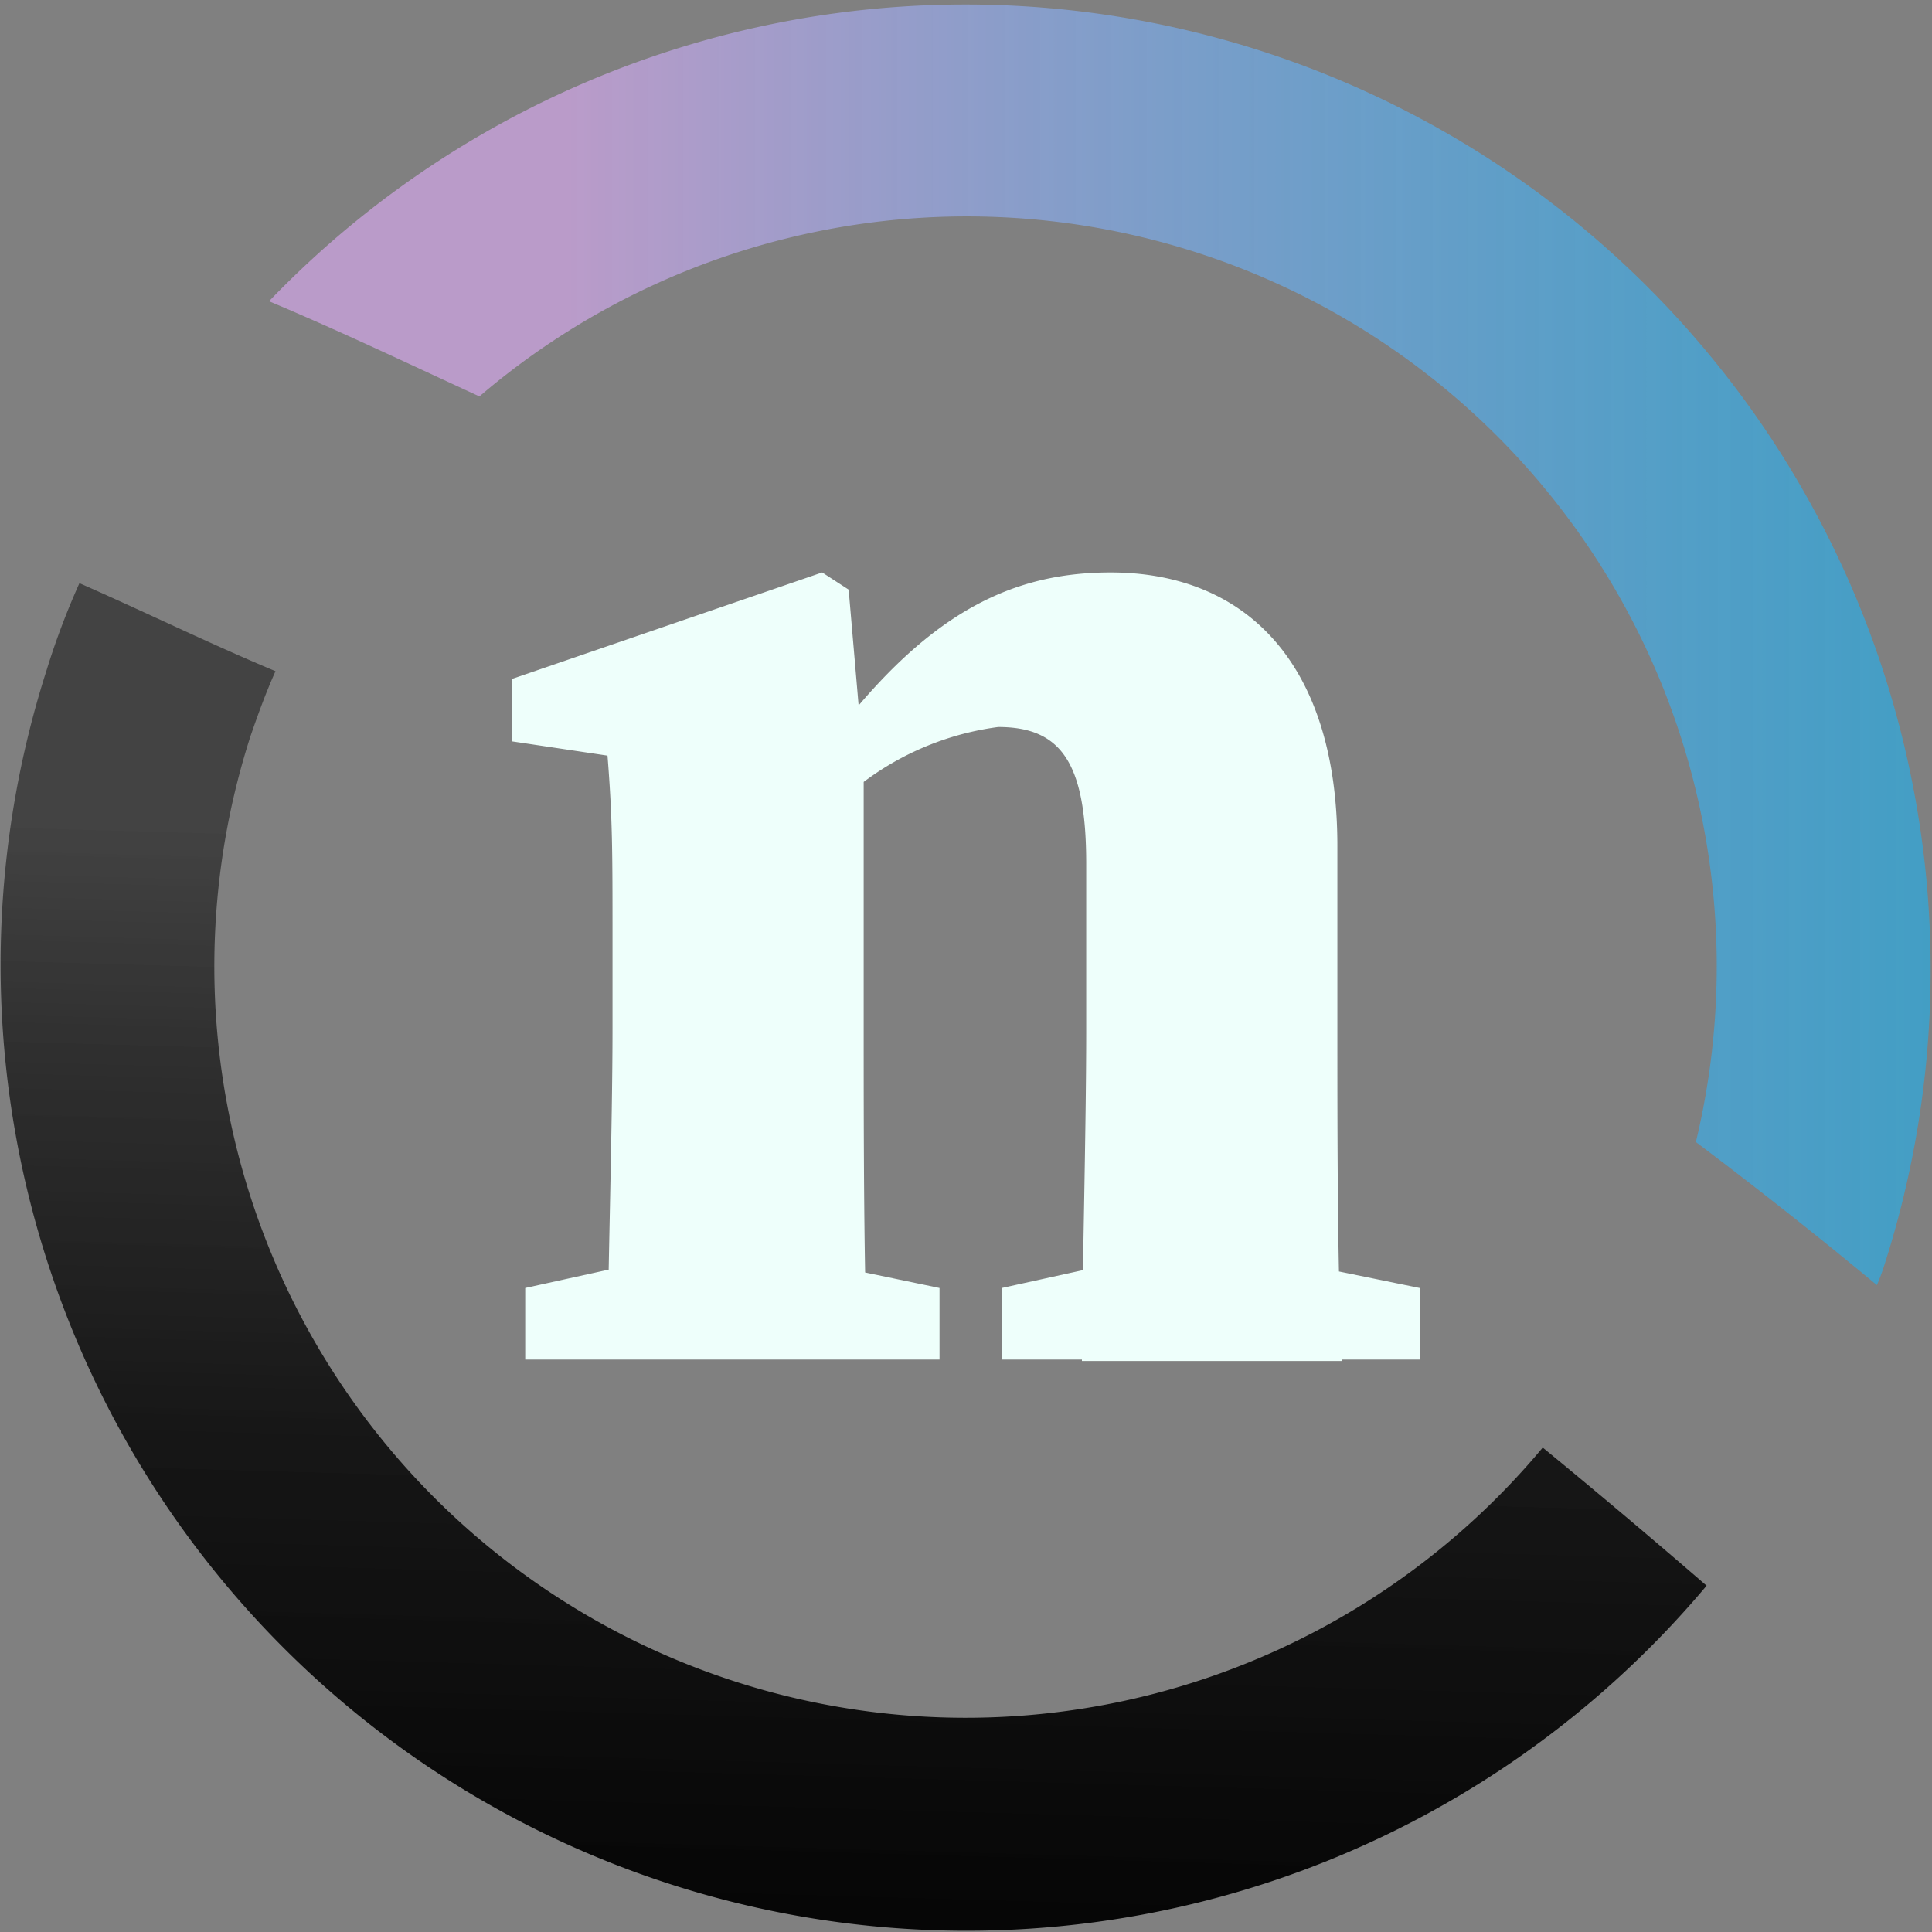 <svg xmlns="http://www.w3.org/2000/svg" xmlns:xlink="http://www.w3.org/1999/xlink" viewBox="0 0 27 27">
    <rect x="0" y="0" width="27" height="27" fill="#808080" stroke="none"/>
    <defs>
        <style>
            .cls-1 {
                fill: url(#linear-gradient);
            }

            .cls-2 {
                fill: url(#linear-gradient-2);
            }
        </style>
        <linearGradient id="linear-gradient" x1="12.09" y1="11.81" x2="11.41" y2="35.64" gradientUnits="userSpaceOnUse">
            <stop offset="0" stop-color="#333" stop-opacity="0.8" />
            <stop offset="0.14" stop-color="#222" stop-opacity="0.87" />
            <stop offset="0.36" stop-color="#0f0f0f" stop-opacity="0.94" />
            <stop offset="0.63" stop-color="#040404" stop-opacity="0.99" />
            <stop offset="1" />
        </linearGradient>
        <linearGradient id="linear-gradient-2" x1="3.74" y1="8.98" x2="27" y2="8.98" gradientUnits="userSpaceOnUse">
            <stop offset="0.18" stop-color="#ba9bc9" />
            <stop offset="1" stop-color="#29abe2" stop-opacity="0.7" />
        </linearGradient>
    </defs>
    <g id="Layer_2" data-name="Layer 2">
        <g id="Layer_1-2" data-name="Layer 1">
            <path class="cls-1"
                d="M23.85,22.16A13.5,13.5,0,0,1,.65,9.37a10.53,10.53,0,0,1,.46-1.22C2,8.54,2.94,9,3.85,9.38c-.13.29-.24.59-.35.91a10.5,10.5,0,0,0,18.06,9.94C22.34,20.87,23.11,21.52,23.85,22.16Z" />
            <path class="cls-2"
                d="M26.35,17.63a3.21,3.21,0,0,1-.12.33c-.83-.69-1.68-1.36-2.53-2a10.48,10.48,0,0,0-17-10.42c-1-.46-1.94-.91-2.94-1.33A13.49,13.49,0,0,1,26.35,17.63Z" />
            <path
            fill="#eefffb"
                d="M8.49,19c0-1,.07-3.26.07-4.62V13.11c0-1.21,0-1.67-.07-2.55l-1.34-.2V9.49L11.49,8l.37.24.21,2.44v3.67c0,1.36,0,3.63.06,4.62Zm4.64-1v1H7.34V18l2-.44h1.68Zm5.56-6.16v2.56c0,1.41,0,3.63.07,4.62H15.12c0-1,.06-3.21.06-4.62V12.07c0-1.41-.35-1.91-1.23-1.91a4,4,0,0,0-2.71,1.61h-.75V10.35H12l-.84.62C12.68,8.74,13.94,8,15.52,8,17.42,8,18.69,9.28,18.69,11.82Zm-1,5.72,2.15.44v1H14V18l2-.44Z" />
        </g>
    </g>
</svg>